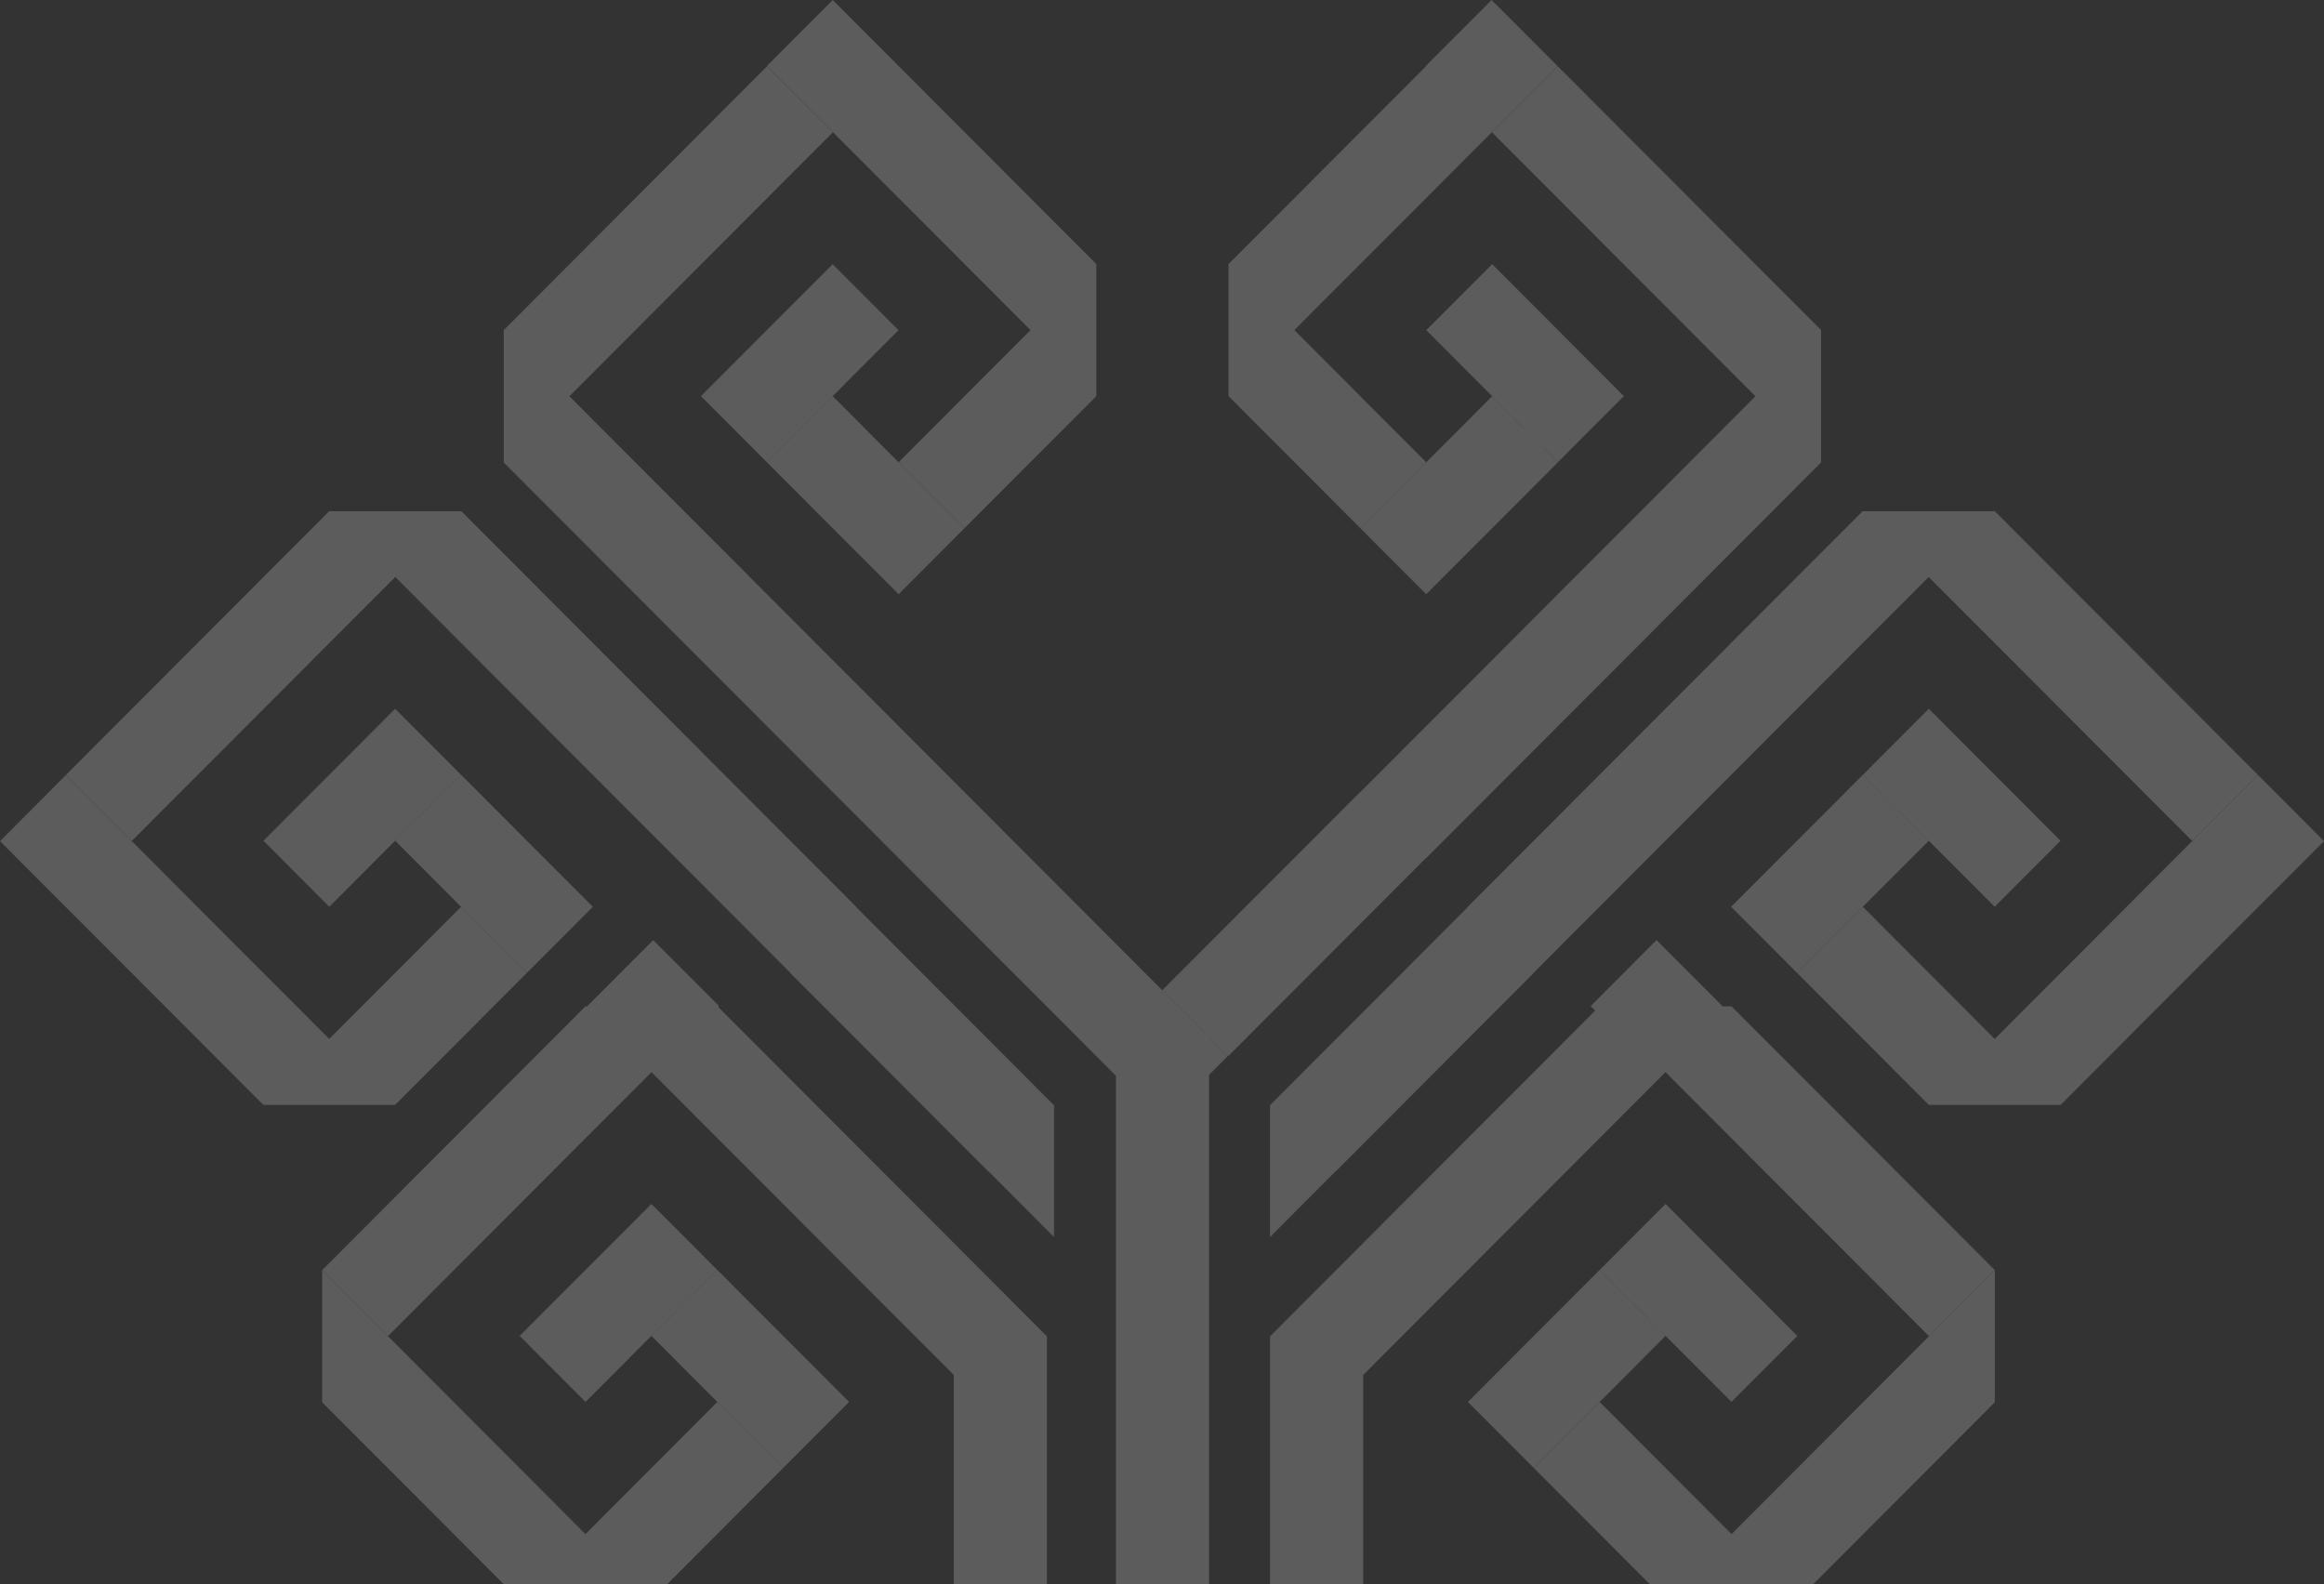 <svg width="531" height="362" viewBox="0 0 531 362" fill="none" xmlns="http://www.w3.org/2000/svg">
<rect x="0" y="0" width="531" height="362" fill="#333333" stroke="none"/>
<path fill-rule="evenodd" clip-rule="evenodd" d="M190.266 0L175.216 15.078L235.449 75.426L205.338 105.594L220.388 120.672L250.487 90.516V60.432L250.535 60.384L205.386 15.149H205.245L205.315 15.078L190.266 0ZM130.1 90.545L190.291 30.239L175.241 15.161L115.043 75.474L115.102 75.533V105.676L254.976 245.817V476H276.259V245.581L280.55 241.283L276.259 236.984V236.939L280.632 241.319L325.779 196.086L325.815 196.121L370.938 150.911L370.963 150.886L416.087 105.676V75.533L416.146 75.474L355.948 15.161L340.898 30.239L401.09 90.545L355.914 135.808L355.888 135.833L310.766 181.042L310.731 181.006L265.582 226.241L275.586 236.264H275.541L130.1 90.545ZM240.823 252.488L240.793 252.517L195.652 207.29L195.688 207.255L150.564 162.045L150.539 162.02L105.415 116.81H75.33L75.271 116.751L15.072 177.064L30.122 192.142L90.313 131.836L135.489 177.098L135.515 177.124L180.637 222.332L180.602 222.367L225.75 267.602L225.78 267.573L240.823 282.644V252.488ZM290.201 252.512L290.177 252.488V282.644L305.214 267.578L305.238 267.602L350.387 222.367L350.352 222.332L395.474 177.124L395.499 177.098L440.675 131.836L500.867 192.142L515.916 177.064L455.718 116.751L455.659 116.81H425.573L380.45 162.02L380.424 162.045L335.301 207.255L335.336 207.29L290.201 252.512ZM325.755 15.078L340.805 0L355.854 15.078L355.784 15.149H355.902L295.741 75.426L325.851 105.594L310.802 120.672L280.702 90.516V60.432L280.654 60.384L325.803 15.149H325.826L325.755 15.078ZM378.493 214.799L363.443 229.877L364.474 230.91L320.311 275.158L320.285 275.183L290.211 305.314L290.305 305.408H290.189V476H311.472V314.17L335.335 290.261L335.36 290.236L380.536 244.974L440.728 305.28L455.777 290.202L395.579 229.888L395.52 229.948H393.471L393.542 229.877L378.493 214.799ZM134.205 229.877L149.255 214.799L164.304 229.877L164.098 230.084L209.086 275.158L209.111 275.183L239.185 305.314L239.091 305.408H239.208V476H217.924V314.17L194.061 290.261L194.036 290.236L148.86 244.974L88.669 305.28L73.619 290.202L133.818 229.888L133.877 229.948H134.276L134.205 229.877ZM15.05 177.11L0 192.188L15.05 207.266L15.061 207.255V207.266L60.21 252.501L60.258 252.453H90.284L120.383 222.297L105.333 207.218L75.223 237.386L15.061 177.11V177.121L15.05 177.11ZM515.928 177.132L515.95 177.11L531 192.188L515.95 207.266L515.928 207.244V207.266L470.779 252.501L470.731 252.453H440.705L410.606 222.297L425.655 207.218L455.766 237.386L515.928 177.11V177.132ZM160.155 90.516L190.255 60.359L205.304 75.437L175.205 105.594L160.155 90.516ZM371.034 90.516L355.984 105.594L325.885 75.437L340.935 60.359L371.034 90.516ZM220.365 120.695L190.266 90.538L175.216 105.617L205.315 135.773L220.365 120.695ZM310.824 120.695L325.874 135.773L355.973 105.617L340.924 90.538L310.824 120.695ZM90.284 161.949L60.184 192.106L75.234 207.184L105.333 177.027L90.284 161.949ZM120.406 222.274L90.306 192.117L105.356 177.039L135.455 207.195L120.406 222.274ZM118.757 365.639L118.805 365.591H148.831L178.93 335.434L163.88 320.356L133.77 350.524L73.608 290.247V320.404L118.757 365.639ZM148.831 275.087L118.731 305.243L133.781 320.322L163.88 290.165L148.831 275.087ZM178.952 335.411L148.853 305.255L163.903 290.176L194.002 320.333L178.952 335.411ZM410.64 365.639L455.789 320.404V290.247L395.627 350.524L395.615 350.513L365.516 320.356L350.467 335.434L380.566 365.591H410.592L410.64 365.639ZM380.566 275.087L365.516 290.165L395.615 320.322L410.665 305.243L380.566 275.087ZM350.444 335.411L335.394 320.333L365.494 290.176L380.543 305.255L350.444 335.411ZM440.705 161.949L425.655 177.027L455.755 207.184L470.804 192.106L440.705 161.949ZM410.583 222.274L395.533 207.195L425.633 177.039L440.682 192.117L410.583 222.274Z" fill="white" fill-opacity="0.2"/>
</svg>
